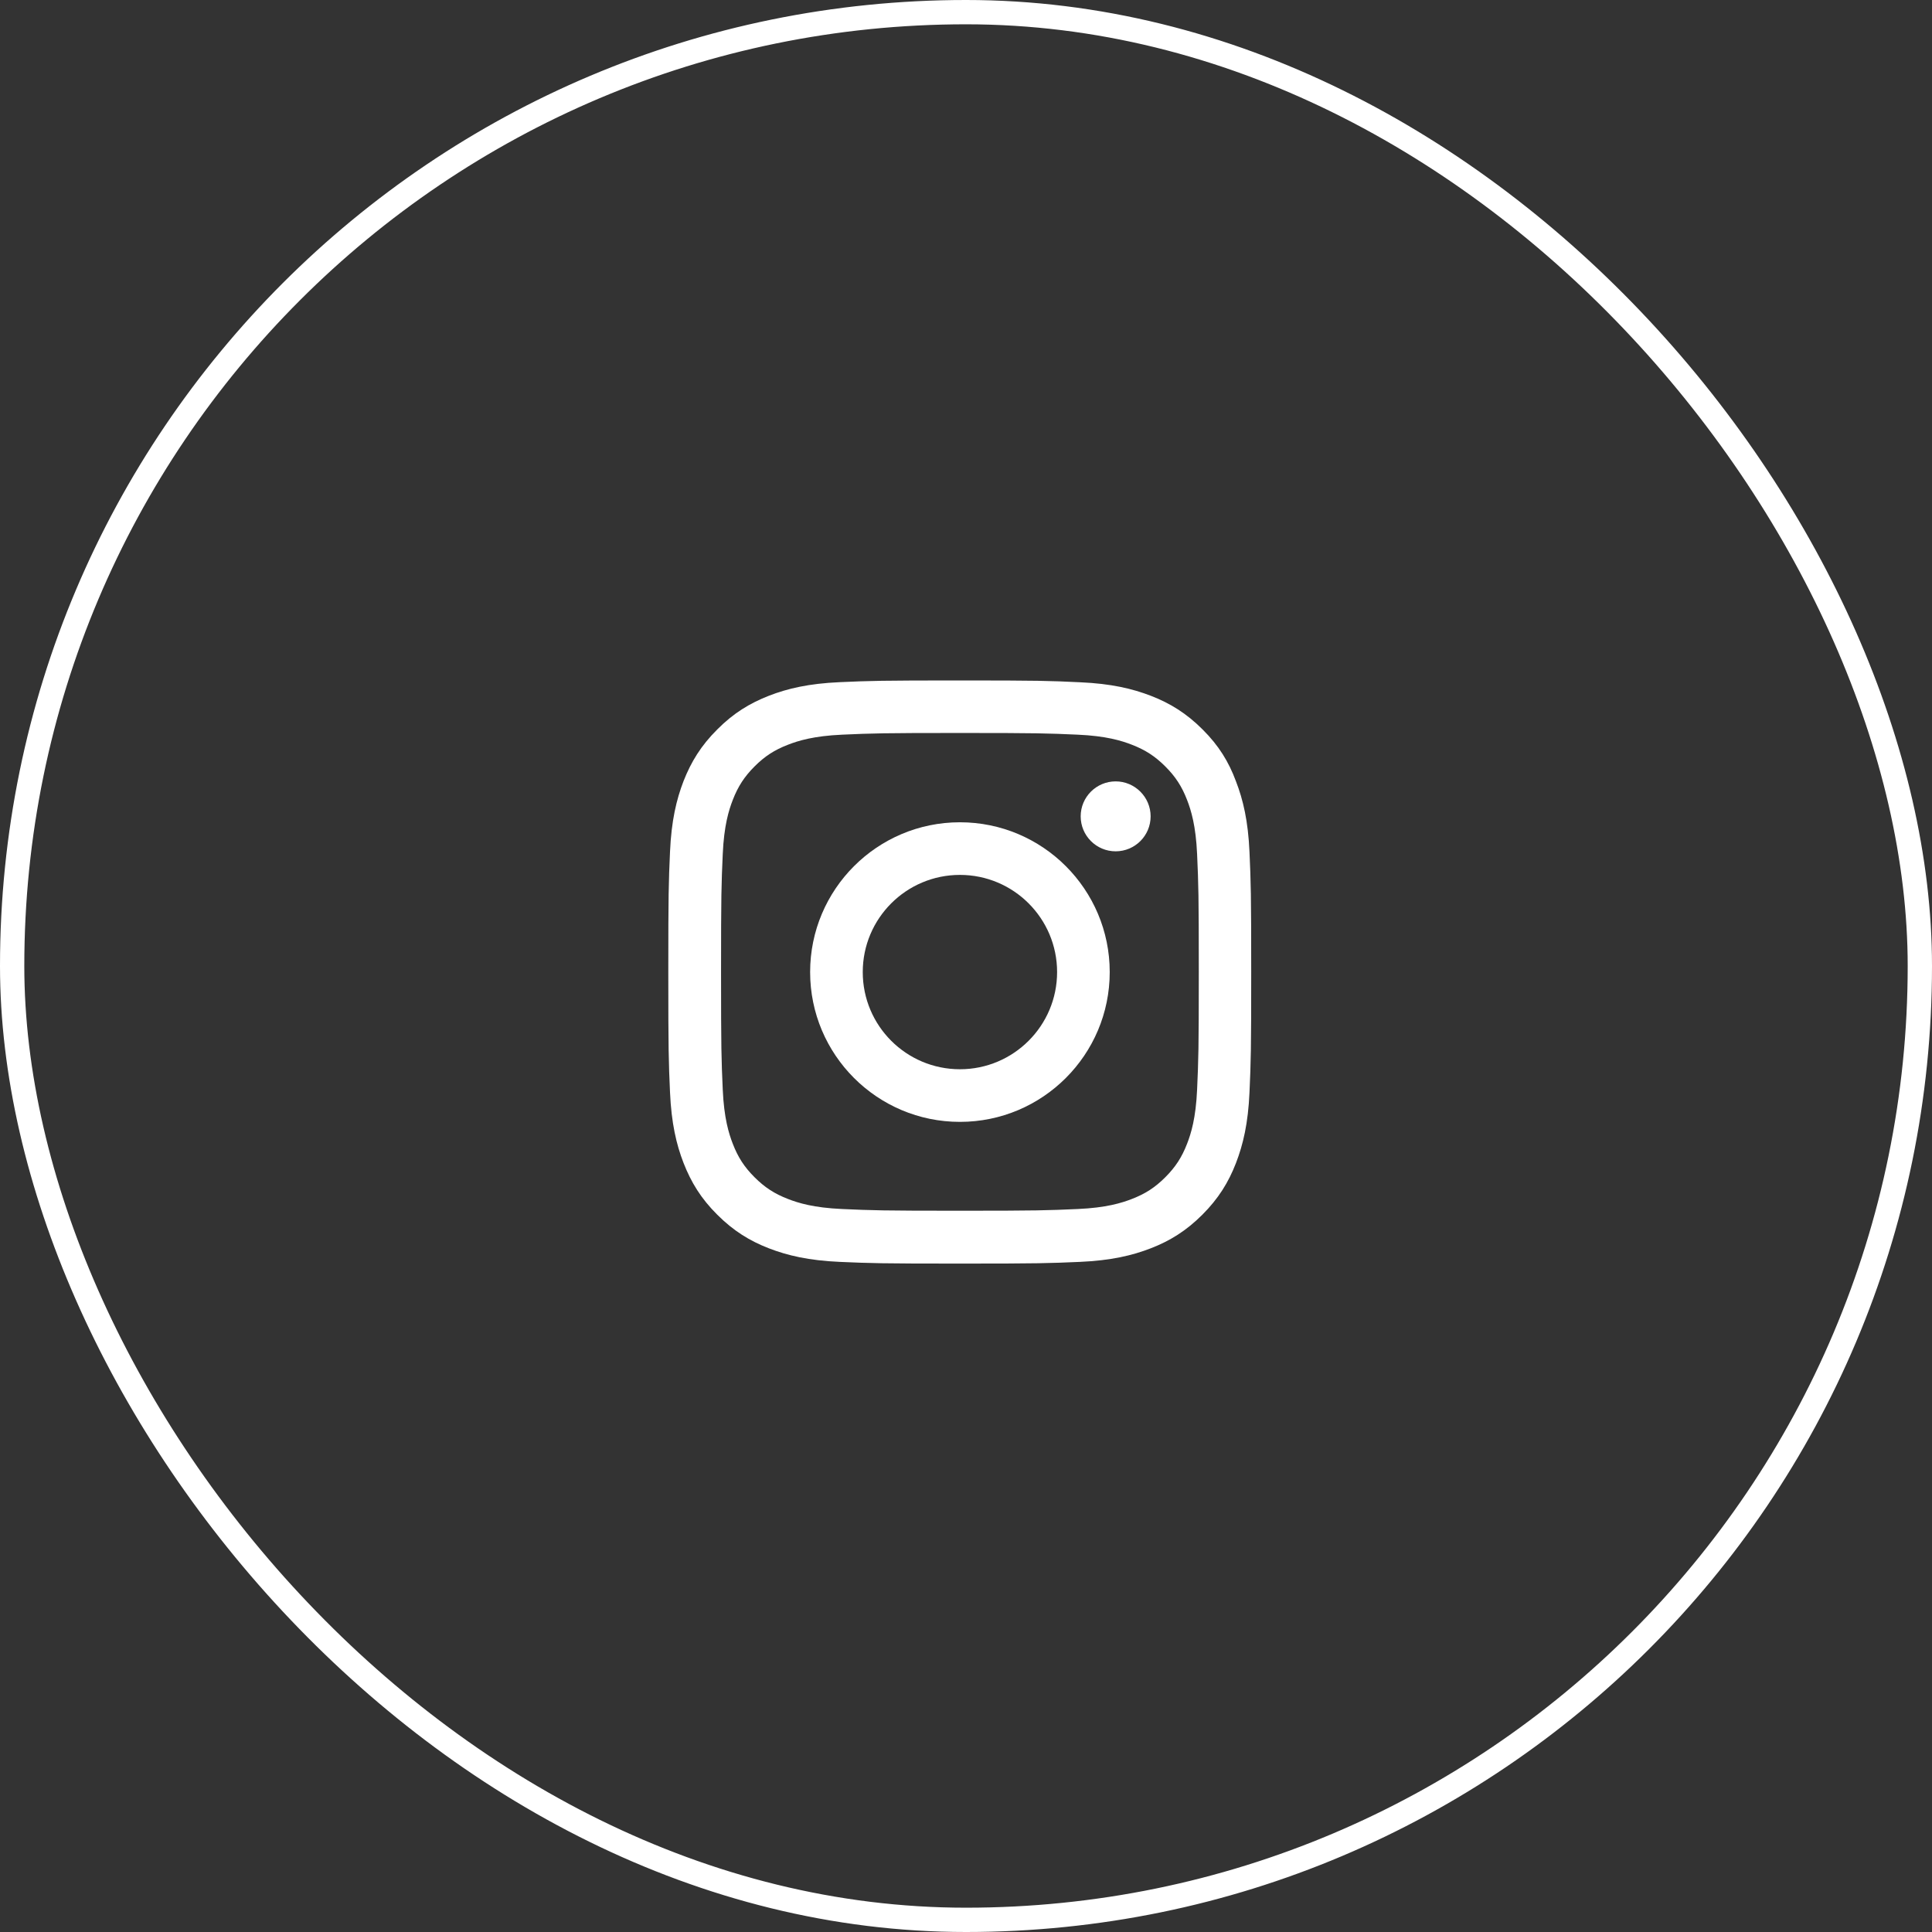 <svg width="159" height="159" viewBox="0 0 159 159" fill="none" xmlns="http://www.w3.org/2000/svg">
<rect x="0" y="0" width="159" height="159" fill="#333333" stroke="none"/>
<rect x="1" y="1" width="157" height="157" rx="78.5" stroke="white" stroke-width="2"/>
<g clip-path="url(#clip0_532_175)">
<path d="M79 60.322C85.412 60.322 86.172 60.35 88.694 60.462C91.037 60.566 92.303 60.959 93.147 61.288C94.263 61.719 95.069 62.244 95.903 63.078C96.747 63.922 97.263 64.719 97.694 65.834C98.022 66.678 98.416 67.953 98.519 70.287C98.631 72.819 98.659 73.578 98.659 79.981C98.659 86.394 98.631 87.153 98.519 89.675C98.416 92.019 98.022 93.284 97.694 94.128C97.263 95.244 96.737 96.05 95.903 96.884C95.059 97.728 94.263 98.244 93.147 98.675C92.303 99.003 91.028 99.397 88.694 99.5C86.162 99.612 85.403 99.641 79 99.641C72.588 99.641 71.828 99.612 69.306 99.5C66.963 99.397 65.697 99.003 64.853 98.675C63.737 98.244 62.931 97.719 62.097 96.884C61.253 96.041 60.737 95.244 60.306 94.128C59.978 93.284 59.584 92.009 59.481 89.675C59.369 87.144 59.341 86.384 59.341 79.981C59.341 73.569 59.369 72.809 59.481 70.287C59.584 67.944 59.978 66.678 60.306 65.834C60.737 64.719 61.263 63.913 62.097 63.078C62.941 62.234 63.737 61.719 64.853 61.288C65.697 60.959 66.972 60.566 69.306 60.462C71.828 60.35 72.588 60.322 79 60.322ZM79 56C72.484 56 71.669 56.028 69.109 56.141C66.559 56.253 64.806 56.666 63.288 57.256C61.703 57.875 60.362 58.691 59.031 60.031C57.691 61.362 56.875 62.703 56.256 64.278C55.666 65.806 55.253 67.55 55.141 70.1C55.028 72.669 55 73.484 55 80C55 86.516 55.028 87.331 55.141 89.891C55.253 92.441 55.666 94.194 56.256 95.713C56.875 97.297 57.691 98.638 59.031 99.969C60.362 101.3 61.703 102.125 63.278 102.734C64.806 103.325 66.55 103.737 69.1 103.85C71.659 103.962 72.475 103.991 78.991 103.991C85.506 103.991 86.322 103.962 88.881 103.85C91.431 103.737 93.184 103.325 94.703 102.734C96.278 102.125 97.619 101.3 98.95 99.969C100.281 98.638 101.106 97.297 101.716 95.722C102.306 94.194 102.719 92.45 102.831 89.9C102.944 87.341 102.972 86.525 102.972 80.009C102.972 73.494 102.944 72.678 102.831 70.119C102.719 67.569 102.306 65.816 101.716 64.297C101.125 62.703 100.309 61.362 98.969 60.031C97.638 58.7 96.297 57.875 94.722 57.266C93.194 56.675 91.45 56.263 88.9 56.15C86.331 56.028 85.516 56 79 56Z" fill="white"/>
<path d="M79 67.672C72.194 67.672 66.672 73.194 66.672 80C66.672 86.806 72.194 92.328 79 92.328C85.806 92.328 91.328 86.806 91.328 80C91.328 73.194 85.806 67.672 79 67.672ZM79 87.997C74.584 87.997 71.003 84.416 71.003 80C71.003 75.584 74.584 72.003 79 72.003C83.416 72.003 86.997 75.584 86.997 80C86.997 84.416 83.416 87.997 79 87.997Z" fill="white"/>
<path d="M94.694 67.184C94.694 68.778 93.4 70.062 91.816 70.062C90.222 70.062 88.938 68.769 88.938 67.184C88.938 65.591 90.231 64.306 91.816 64.306C93.4 64.306 94.694 65.6 94.694 67.184Z" fill="white"/>
</g>
<defs>
<clipPath id="clip0_532_175">
<rect width="48" height="48" fill="white" transform="translate(55 56)"/>
</clipPath>
</defs>
</svg>
